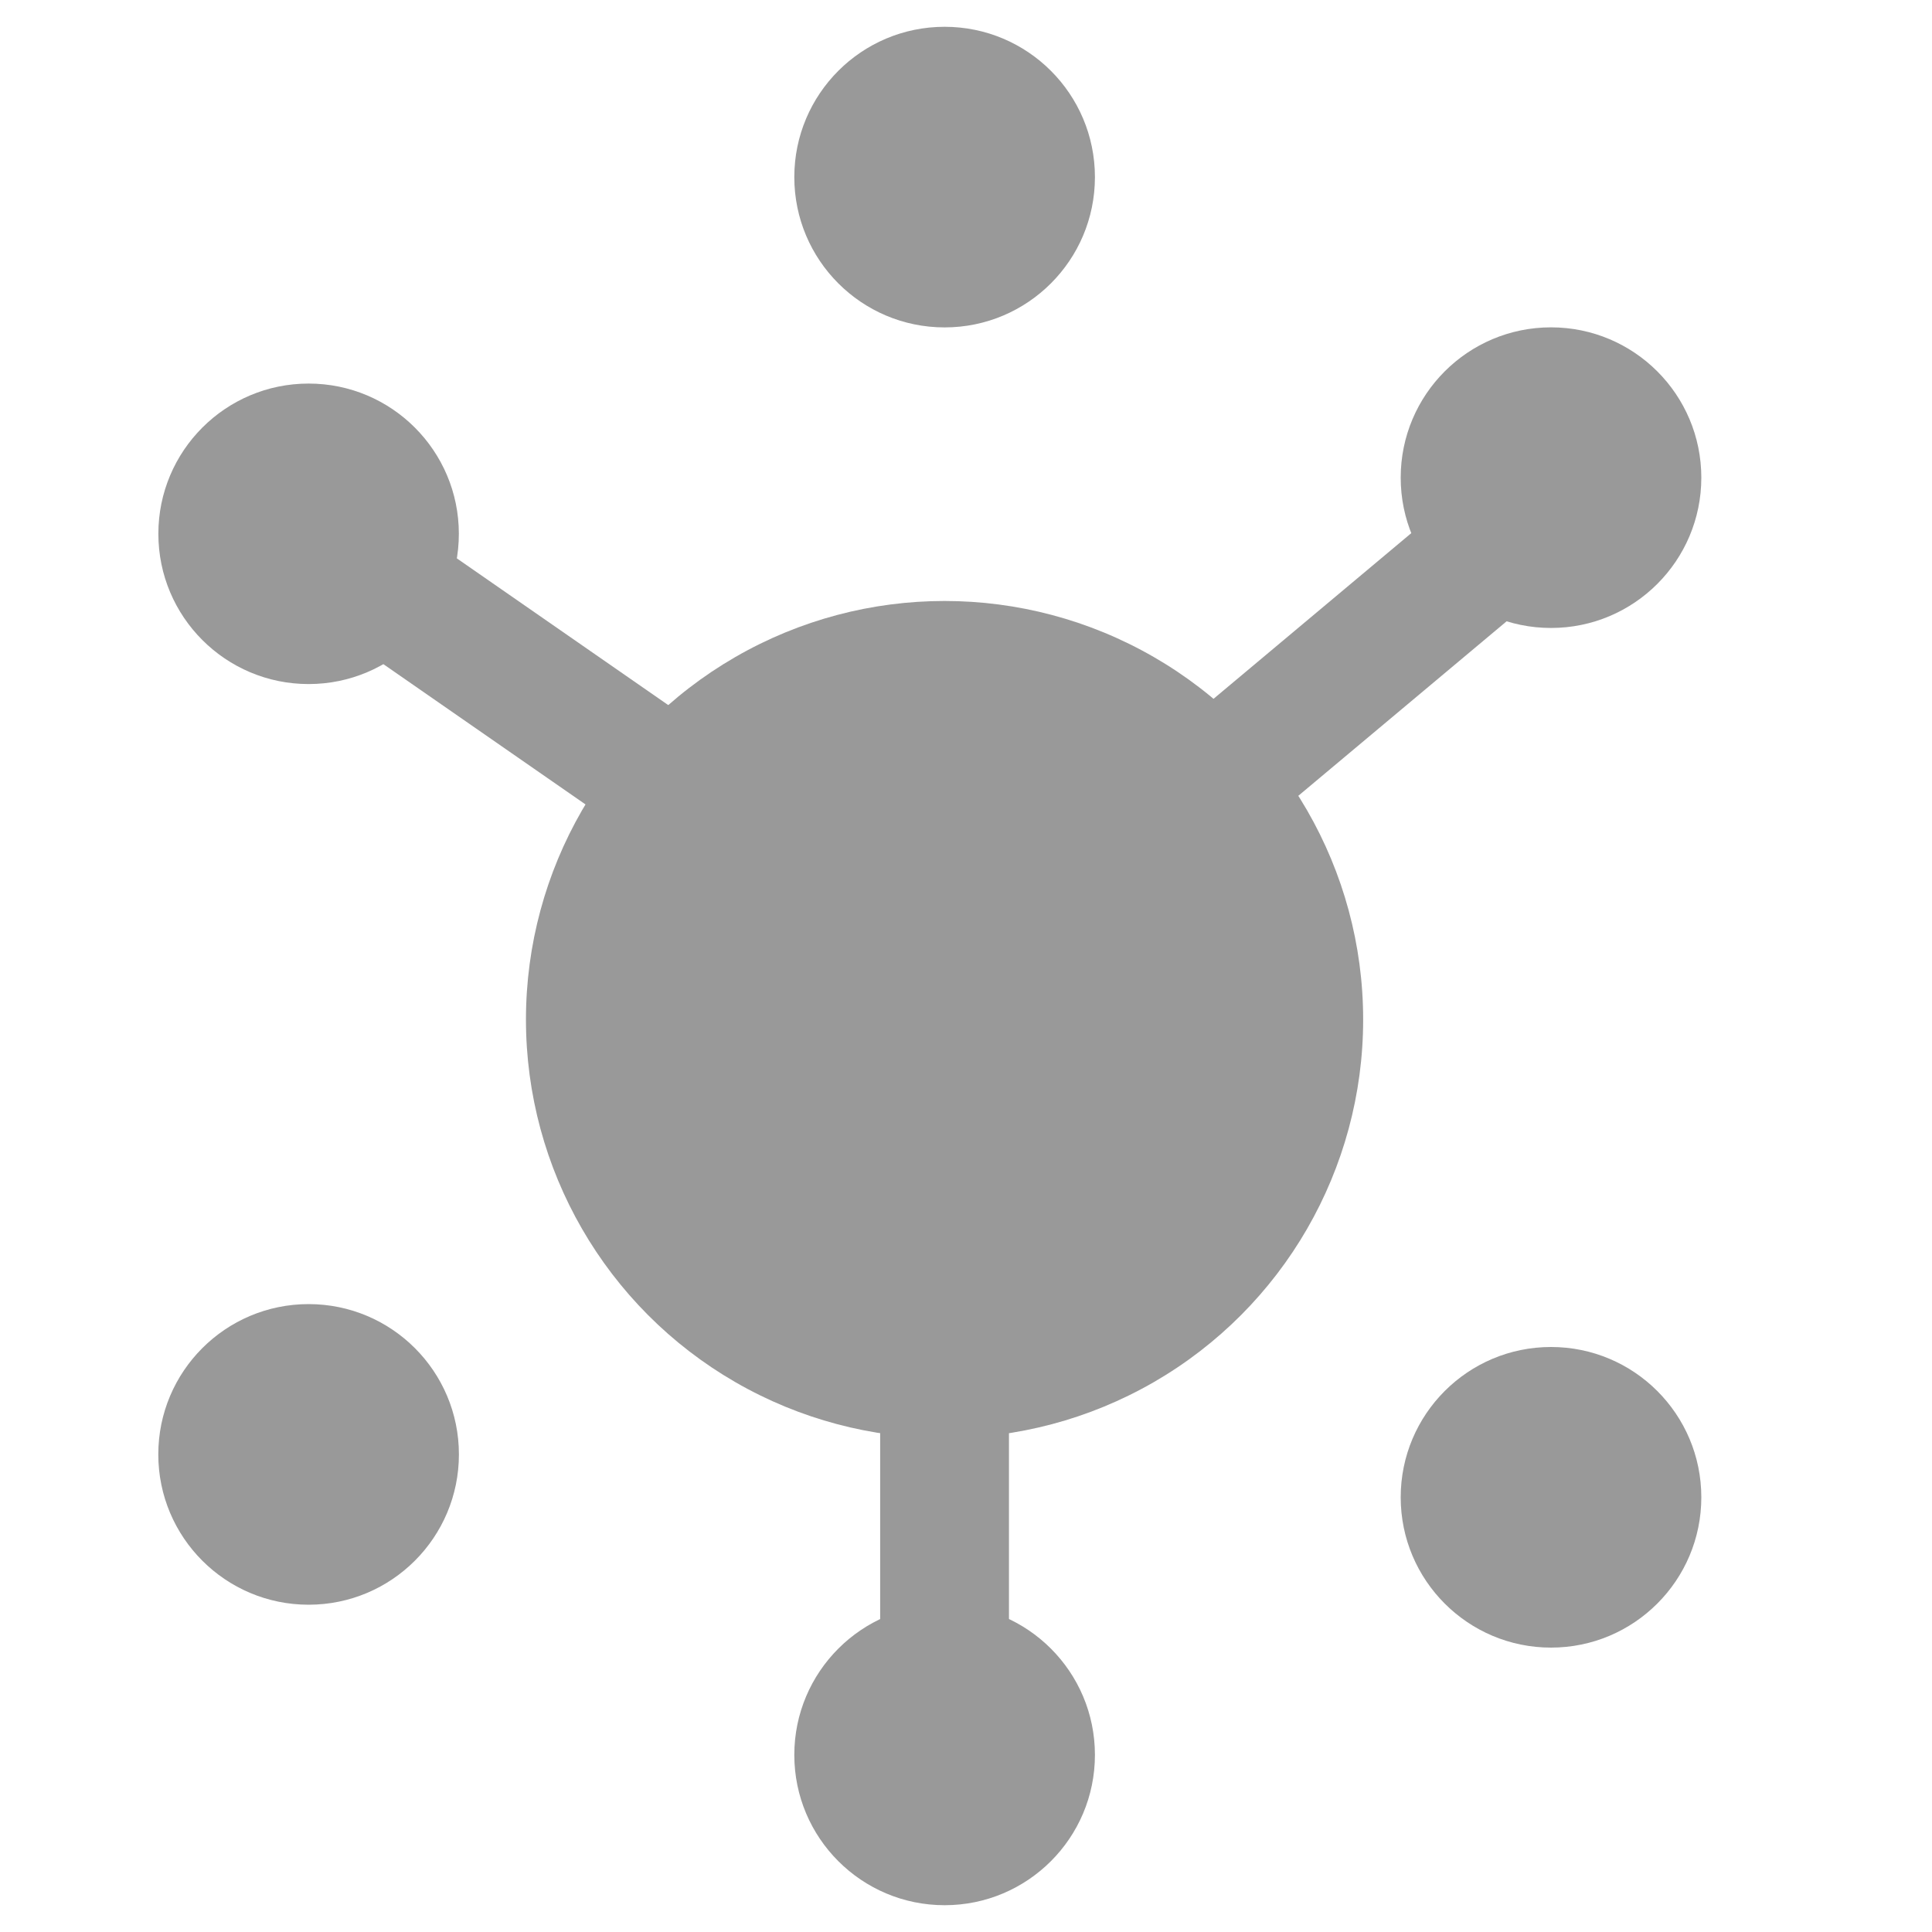 <?xml version="1.0" encoding="utf-8"?>
<!-- Generator: Adobe Illustrator 15.0.0, SVG Export Plug-In . SVG Version: 6.00 Build 0)  -->
<!DOCTYPE svg PUBLIC "-//W3C//DTD SVG 1.1//EN" "http://www.w3.org/Graphics/SVG/1.1/DTD/svg11.dtd">
<svg version="1.1" id="图层_1" xmlns="http://www.w3.org/2000/svg" xmlns:xlink="http://www.w3.org/1999/xlink" x="0px" y="0px"
	 width="30px" height="30px" viewBox="0 0 30 30" enable-background="new 0 0 30 30" xml:space="preserve">
<title>acc_default_module</title>
<desc>Created with Sketch.</desc>
<title>acc_default_module</title>
<desc>Created with Sketch.</desc>
<title>acc_default_module</title>
<desc>Created with Sketch.</desc>
<circle fill="#999999" cx="14.667" cy="15.832" r="6.5"/>
<circle fill="#999999" cx="4.792" cy="8.289" r="2.333"/>
<circle fill="#999999" cx="24.084" cy="7.417" r="2.334"/>
<circle fill="#999999" cx="14.668" cy="2.75" r="2.334"/>
<circle fill="#999999" cx="14.668" cy="27.25" r="2.334"/>
<circle fill="#999999" cx="24.084" cy="23.25" r="2.334"/>
<circle fill="#999999" cx="4.792" cy="22.584" r="2.334"/>
<line fill="none" stroke="#999999" stroke-width="2" stroke-miterlimit="10" x1="4.792" y1="8.29" x2="15.001" y2="15.375"/>
<line fill="none" stroke="#999999" stroke-width="2" stroke-miterlimit="10" x1="15.001" y1="15.375" x2="23.459" y2="8.289"/>
<line fill="none" stroke="#999999" stroke-width="2" stroke-miterlimit="10" x1="14.667" y1="28.459" x2="14.667" y2="16.287"/>
</svg>
